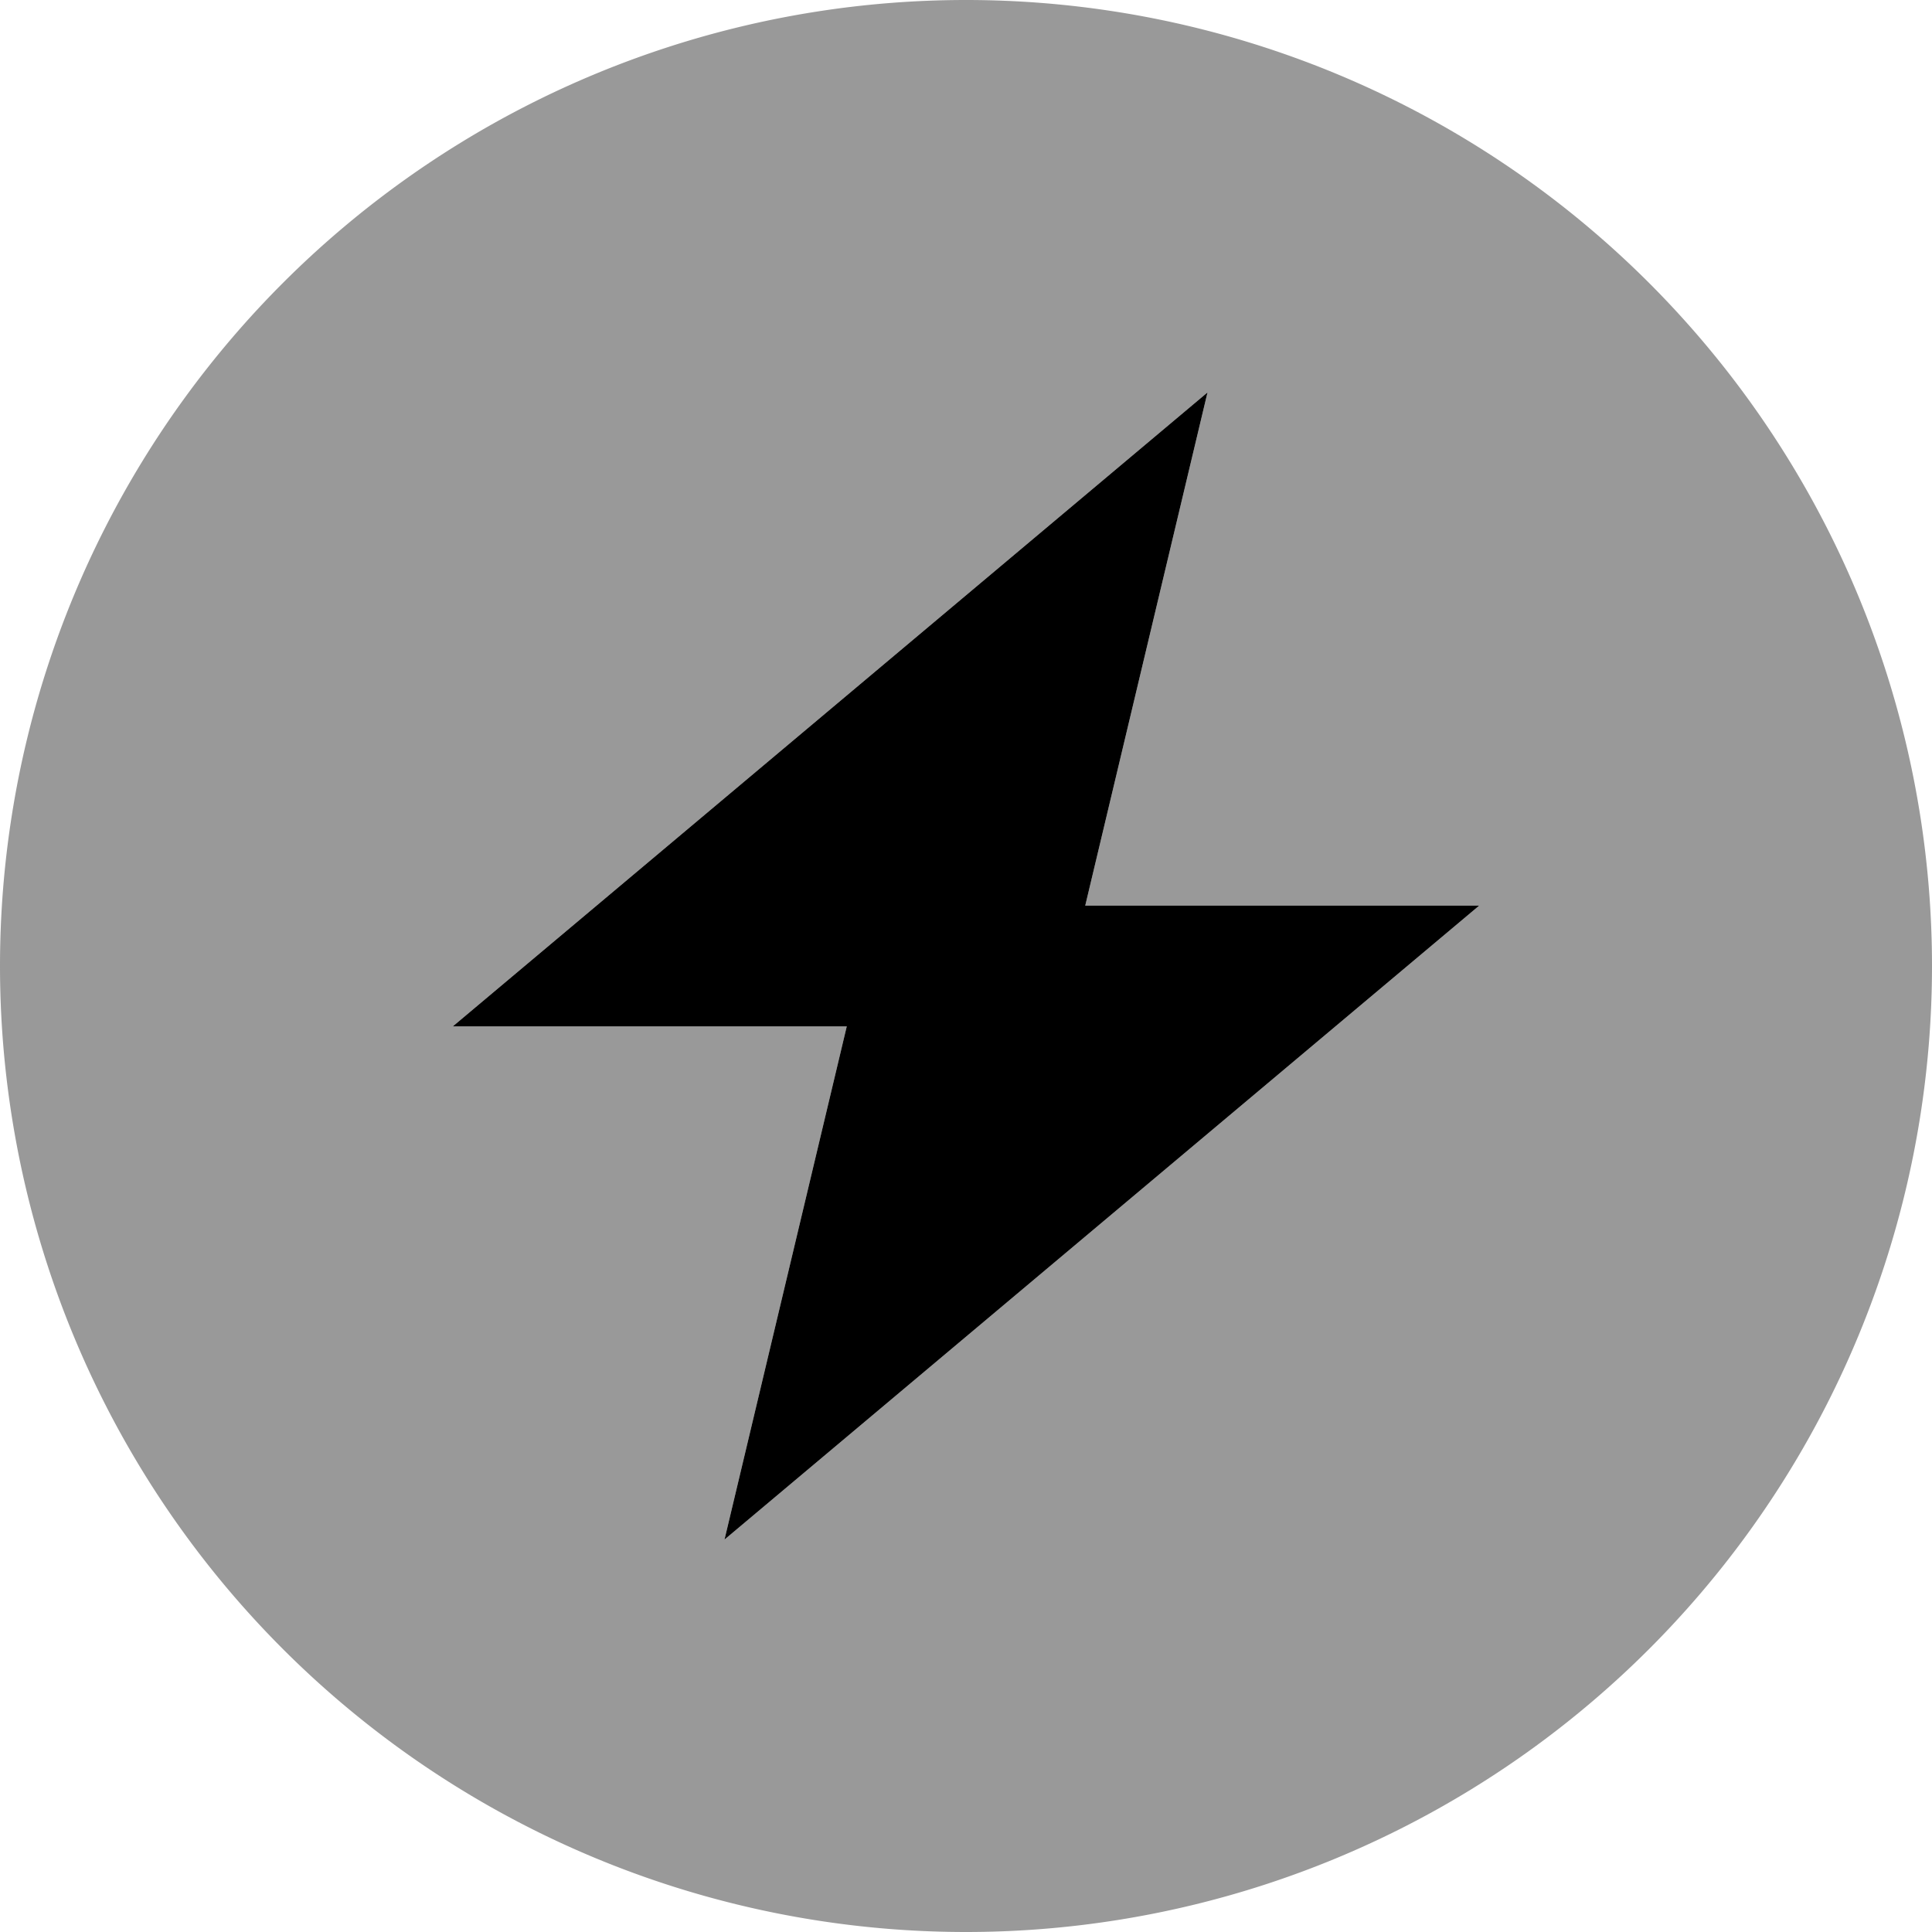 <svg xmlns="http://www.w3.org/2000/svg" viewBox="0 0 512 512"><!--! Font Awesome Pro 7.0.1 by @fontawesome - https://fontawesome.com License - https://fontawesome.com/license (Commercial License) Copyright 2025 Fonticons, Inc. --><path style="fill:currentColor;opacity:.4" d="M0 256a256 256 0 1 0 512 0 256 256 0 1 0 -512 0zm120 16l200-168-32.4 136 104.4 0-200 168 32.4-136-104.4 0z"/><path style="fill:currentColor;opacity:1" d="M224.4 272l-104.4 0 200-168-32.4 136 104.4 0-200 168 32.4-136z"/></svg>